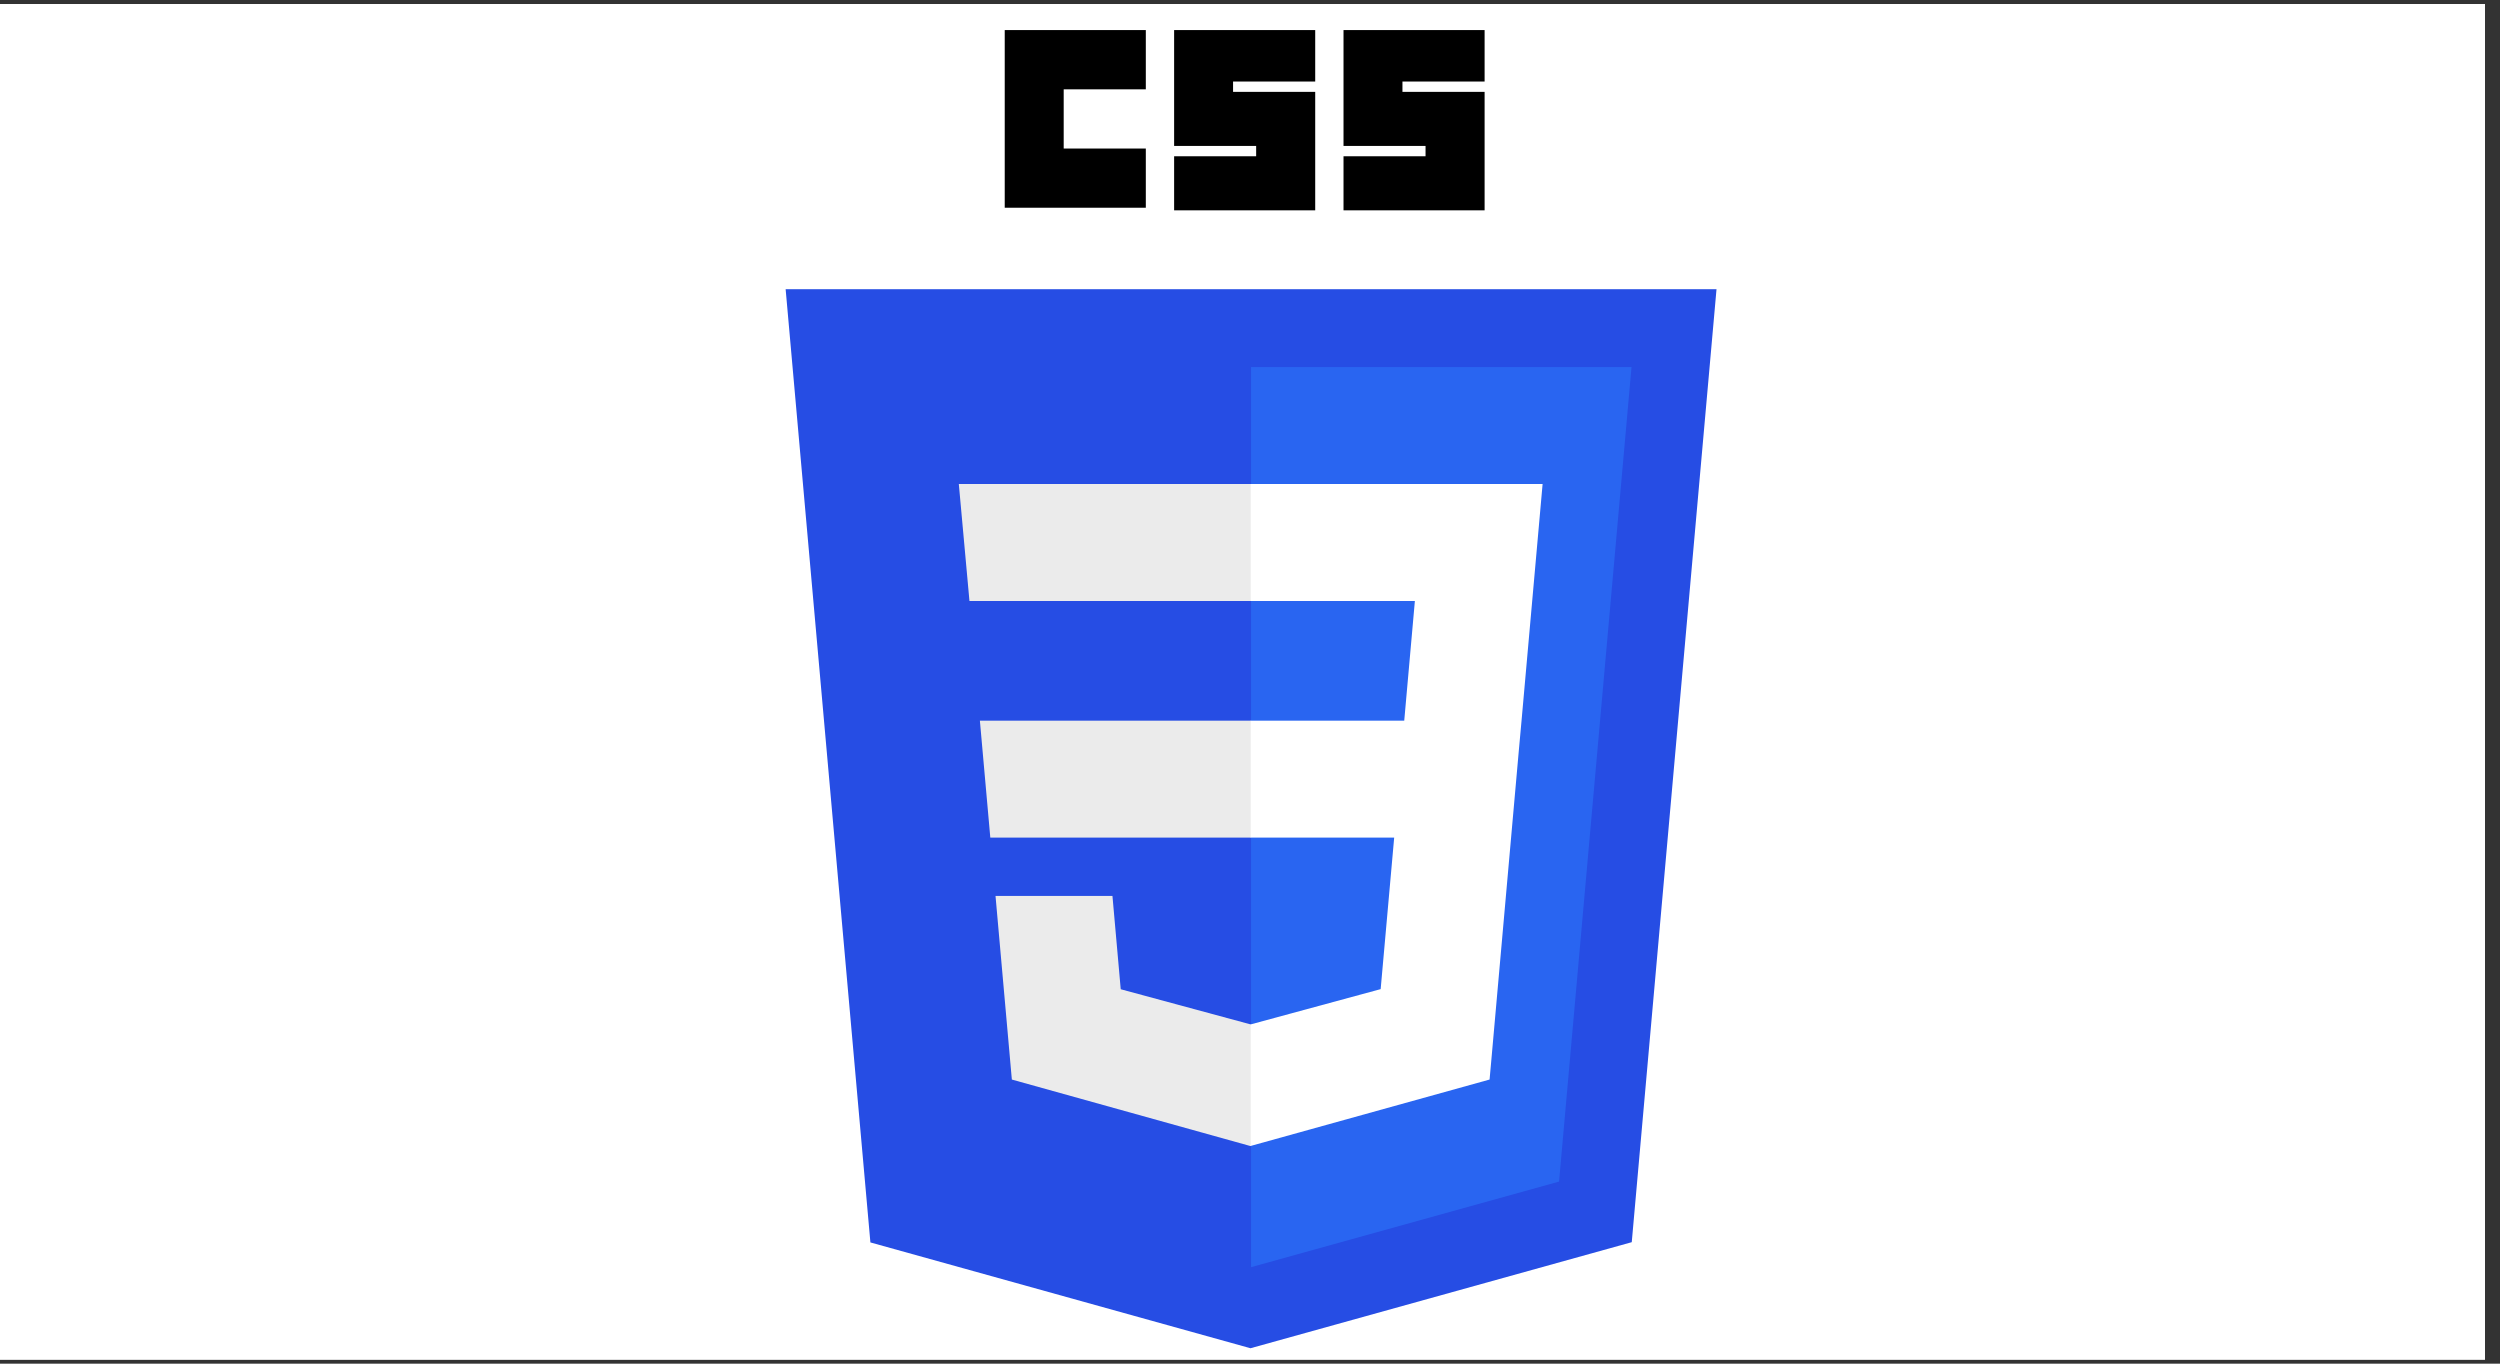 <svg xmlns="http://www.w3.org/2000/svg" xmlns:xlink="http://www.w3.org/1999/xlink" width="110" zoomAndPan="magnify" viewBox="0 0 82.5 45" height="60" preserveAspectRatio="xMidYMid meet" version="1.0"><rect x="0" y="0" width="82.5" height="45" fill="#333333" stroke="none"/><defs><clipPath id="670b19c778"><path d="M 0 0.137 L 82.004 0.137 L 82.004 44.863 L 0 44.863 Z M 0 0.137 " clip-rule="nonzero"/></clipPath><clipPath id="c549296976"><path d="M 25.902 9 L 56.652 9 L 56.652 44.492 L 25.902 44.492 Z M 25.902 9 " clip-rule="nonzero"/></clipPath><clipPath id="4de616bb99"><path d="M 33 0.992 L 38 0.992 L 38 7 L 33 7 Z M 33 0.992 " clip-rule="nonzero"/></clipPath><clipPath id="39bc72e5ed"><path d="M 38 0.992 L 44 0.992 L 44 7 L 38 7 Z M 38 0.992 " clip-rule="nonzero"/></clipPath><clipPath id="4355a2590c"><path d="M 44 0.992 L 49 0.992 L 49 7 L 44 7 Z M 44 0.992 " clip-rule="nonzero"/></clipPath></defs><g clip-path="url(#670b19c778)"><path fill="#ffffff" d="M 0 0.137 L 82.5 0.137 L 82.5 52.637 L 0 52.637 Z M 0 0.137 " fill-opacity="1" fill-rule="nonzero"/><path fill="#ffffff" d="M 0 0.137 L 82.5 0.137 L 82.5 45.137 L 0 45.137 Z M 0 0.137 " fill-opacity="1" fill-rule="nonzero"/><path fill="#ffffff" d="M 0 0.137 L 82.5 0.137 L 82.5 45.137 L 0 45.137 Z M 0 0.137 " fill-opacity="1" fill-rule="nonzero"/></g><g clip-path="url(#c549296976)"><path fill="#264de4" d="M 41.266 44.492 L 28.723 41 L 25.926 9.543 L 56.645 9.543 L 53.848 40.992 Z M 41.266 44.492 " fill-opacity="1" fill-rule="nonzero"/></g><path fill="#2965f1" d="M 51.449 38.992 L 53.84 12.113 L 41.285 12.113 L 41.285 41.816 Z M 51.449 38.992 " fill-opacity="1" fill-rule="nonzero"/><path fill="#ebebeb" d="M 32.336 23.781 L 32.68 27.641 L 41.285 27.641 L 41.285 23.781 Z M 32.336 23.781 " fill-opacity="1" fill-rule="nonzero"/><path fill="#ebebeb" d="M 31.641 15.973 L 31.992 19.832 L 41.285 19.832 L 41.285 15.973 Z M 31.641 15.973 " fill-opacity="1" fill-rule="nonzero"/><path fill="#ebebeb" d="M 41.285 33.801 L 41.27 33.805 L 36.984 32.645 L 36.711 29.566 L 32.852 29.566 L 33.391 35.625 L 41.266 37.82 L 41.285 37.816 Z M 41.285 33.801 " fill-opacity="1" fill-rule="nonzero"/><g clip-path="url(#4de616bb99)"><path fill="#000000" d="M 33.156 0.992 L 37.812 0.992 L 37.812 2.949 L 35.102 2.949 L 35.102 4.902 L 37.812 4.902 L 37.812 6.855 L 33.156 6.855 Z M 33.156 0.992 " fill-opacity="1" fill-rule="nonzero"/></g><g clip-path="url(#39bc72e5ed)"><path fill="#000000" d="M 38.746 0.992 L 43.402 0.992 L 43.402 2.691 L 40.691 2.691 L 40.691 3.031 L 43.402 3.031 L 43.402 6.941 L 38.746 6.941 L 38.746 5.156 L 41.453 5.156 L 41.453 4.816 L 38.746 4.816 Z M 38.746 0.992 " fill-opacity="1" fill-rule="nonzero"/></g><g clip-path="url(#4355a2590c)"><path fill="#000000" d="M 44.336 0.992 L 48.992 0.992 L 48.992 2.691 L 46.281 2.691 L 46.281 3.031 L 48.992 3.031 L 48.992 6.941 L 44.336 6.941 L 44.336 5.156 L 47.043 5.156 L 47.043 4.816 L 44.336 4.816 Z M 44.336 0.992 " fill-opacity="1" fill-rule="nonzero"/></g><path fill="#ffffff" d="M 50.211 23.781 L 50.906 15.973 L 41.273 15.973 L 41.273 19.832 L 46.691 19.832 L 46.34 23.781 L 41.273 23.781 L 41.273 27.641 L 46.008 27.641 L 45.562 32.641 L 41.273 33.805 L 41.273 37.816 L 49.156 35.625 L 49.215 34.973 L 50.117 24.816 Z M 50.211 23.781 " fill-opacity="1" fill-rule="nonzero"/></svg>